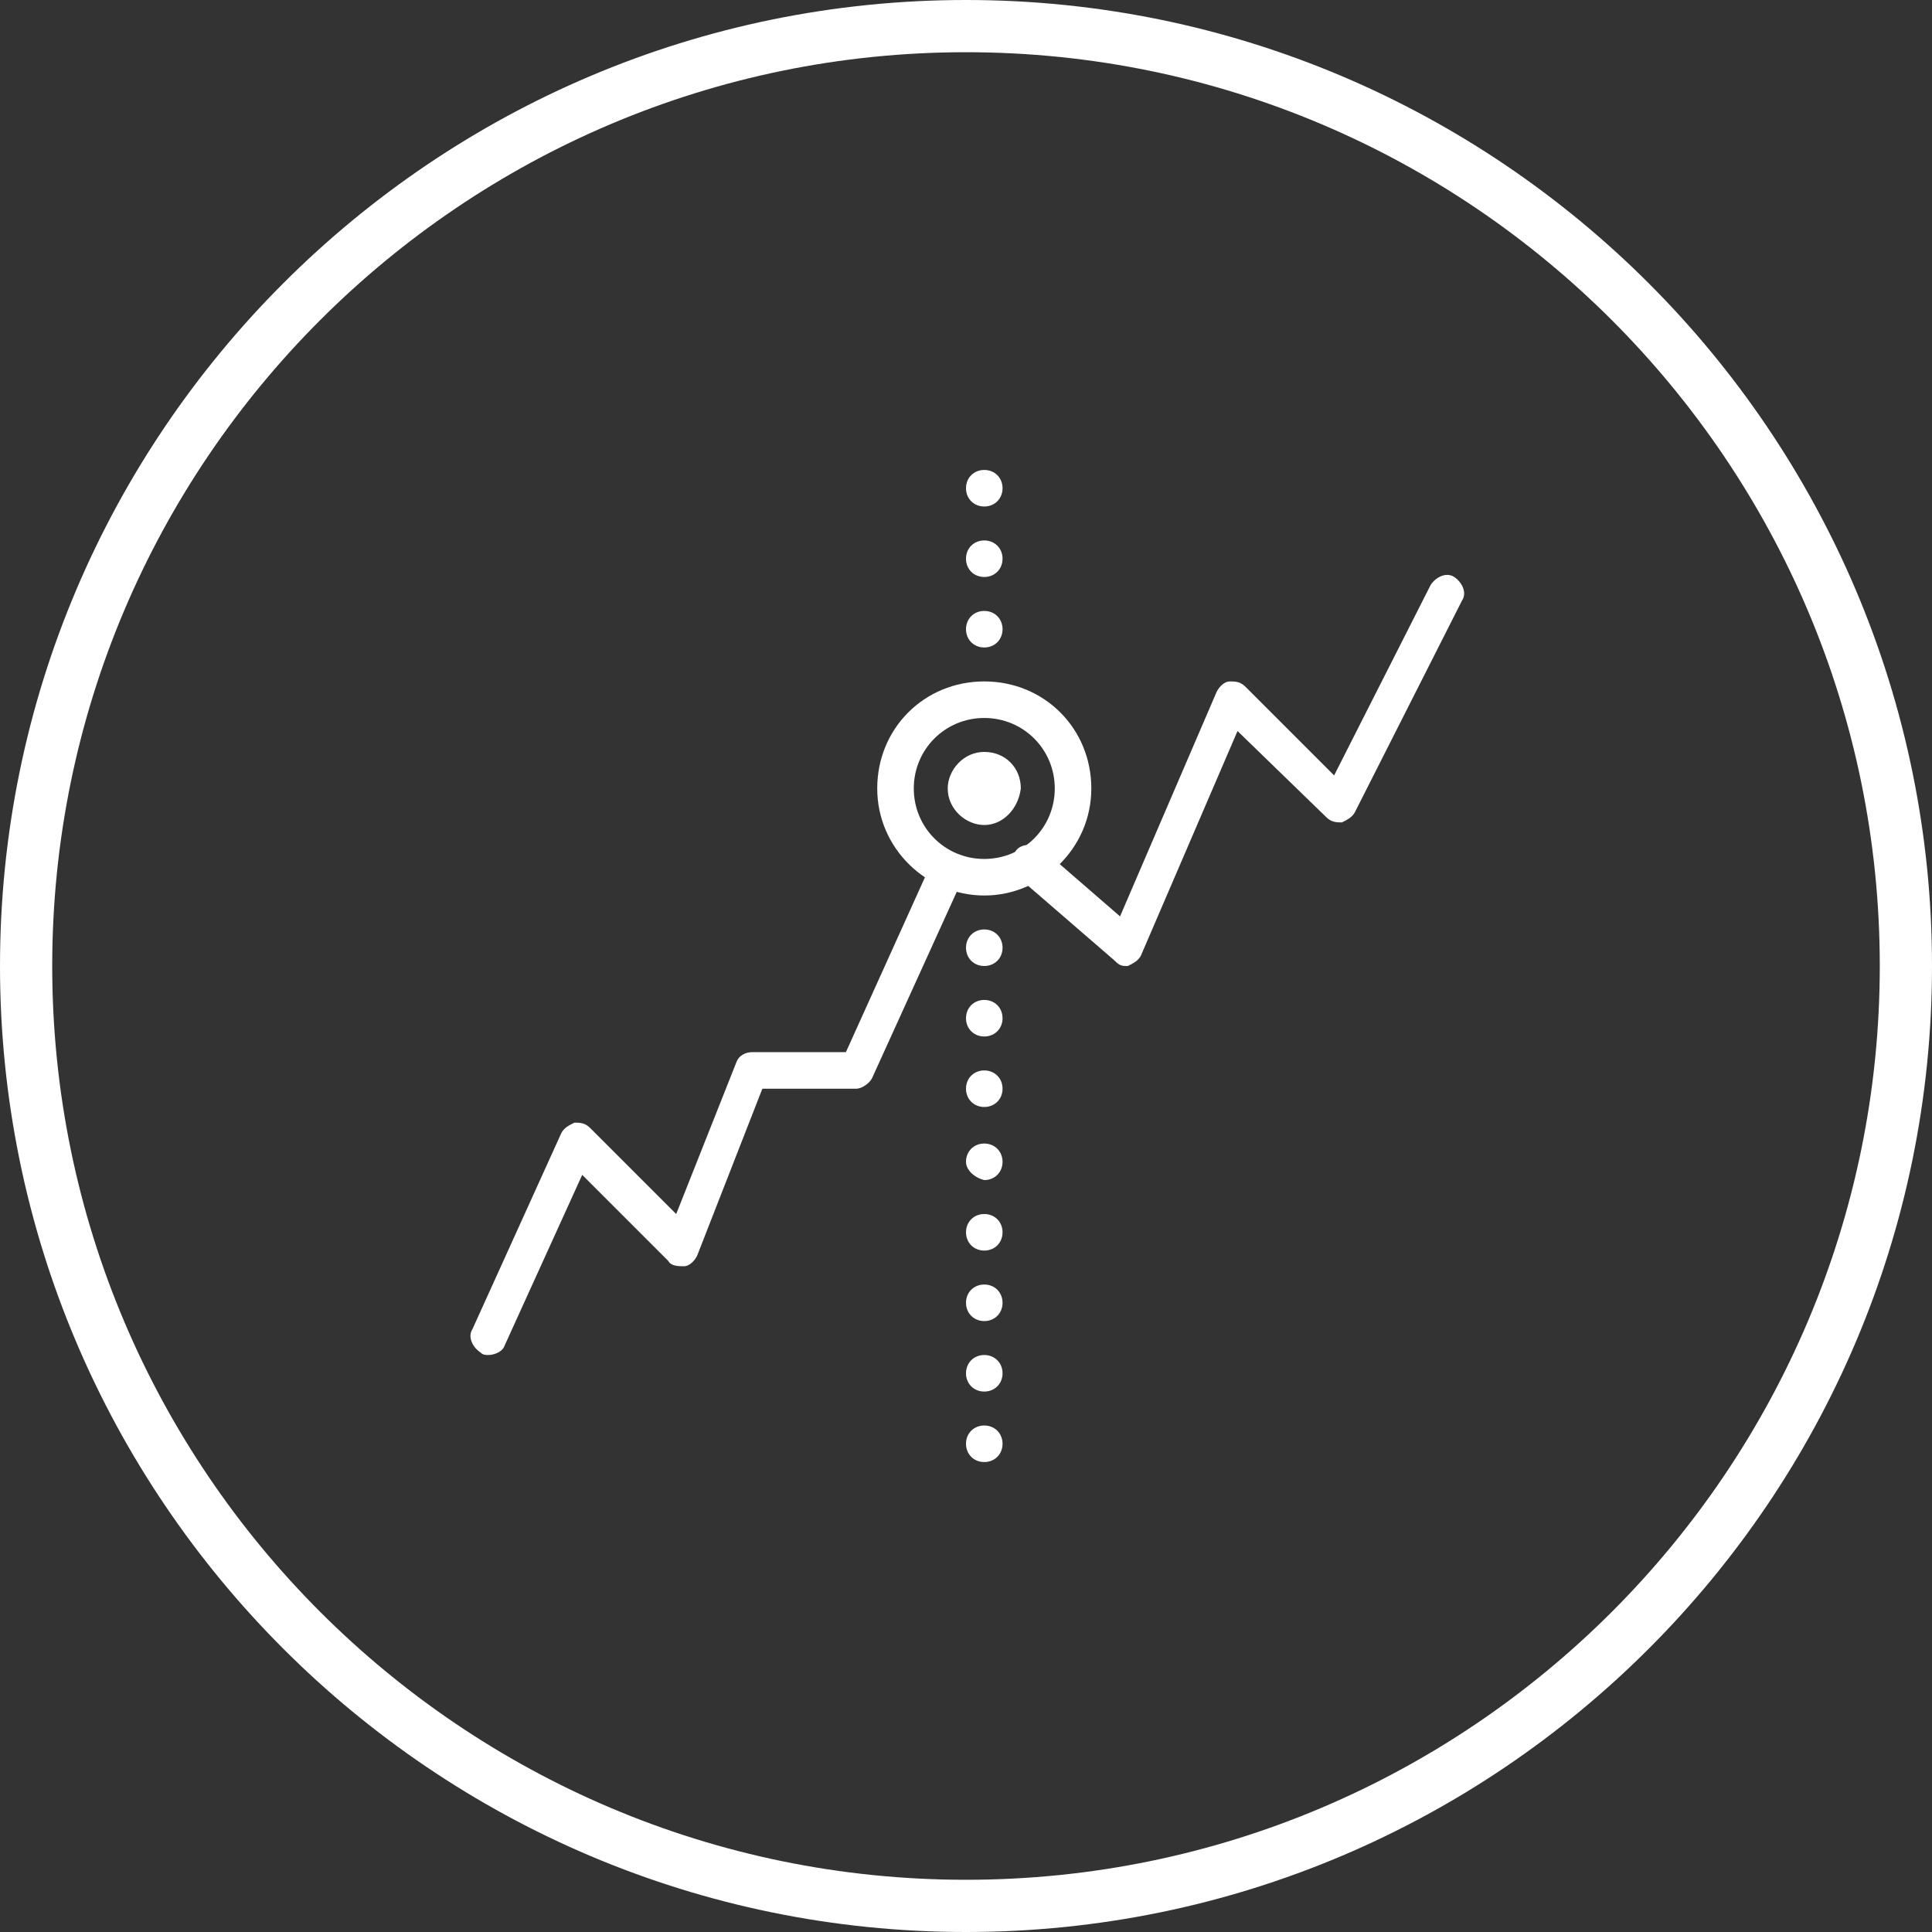 <?xml version="1.0" encoding="utf-8"?>
<!-- Generator: Adobe Illustrator 21.0.2, SVG Export Plug-In . SVG Version: 6.00 Build 0)  -->
<svg version="1.1" id="Layer_1" xmlns="http://www.w3.org/2000/svg" xmlns:xlink="http://www.w3.org/1999/xlink" x="0px" y="0px"
	 viewBox="0 0 74 74" style="enable-background:new 0 0 74 74;" xml:space="preserve">
<rect x="0" y="0" width="74" height="74" fill="#333333" stroke="none"/>
<style type="text/css">
	.st0{fill:#FFFFFF;}
</style>
<title>intelligent-business-app</title>
<path class="st0" d="M37,74C16.6,74,0,57.4,0,37C0,16.6,16.6,0,37,0c20.4,0,37,16.6,37,37C74,57.4,57.4,74,37,74z M37,2
	C17.7,2,2,17.7,2,37s15.7,35,35,35s35-15.7,35-35S56.3,2,37,2z"/>
<g>
	<g>
		<path class="st0" d="M18.7,51.9c-0.1,0-0.2,0-0.3-0.1c-0.3-0.2-0.5-0.6-0.3-0.9l3.4-7.5c0.1-0.2,0.3-0.3,0.5-0.4
			c0.2,0,0.4,0,0.6,0.2l3.3,3.3l2.3-5.8c0.1-0.3,0.4-0.4,0.6-0.4h3.6l3.3-7.3c0.2-0.3,0.6-0.5,0.9-0.3c0.3,0.2,0.5,0.6,0.3,0.9
			l-3.5,7.7c-0.1,0.2-0.4,0.4-0.6,0.4h-3.6l-2.5,6.4c-0.1,0.2-0.3,0.4-0.5,0.4c-0.2,0-0.5,0-0.6-0.2L22.3,45l-3,6.6
			C19.2,51.8,18.9,51.9,18.7,51.9z"/>
		<path class="st0" d="M43.1,37c-0.2,0-0.3-0.1-0.4-0.2L39,33.6c-0.3-0.2-0.3-0.7-0.1-1c0.2-0.3,0.7-0.3,1-0.1l3,2.6l3.7-8.6
			c0.1-0.2,0.3-0.4,0.5-0.4c0.2,0,0.4,0,0.6,0.2l3.4,3.4l3.7-7.3c0.2-0.3,0.6-0.5,0.9-0.3c0.3,0.2,0.5,0.6,0.3,0.9l-4.1,8.1
			c-0.1,0.2-0.3,0.3-0.5,0.4c-0.2,0-0.4,0-0.6-0.2L47.4,28l-3.7,8.6c-0.1,0.2-0.3,0.3-0.5,0.4C43.2,37,43.2,37,43.1,37z"/>
		<path class="st0" d="M37.7,34.3c-2.2,0-4.1-1.8-4.1-4.1s1.8-4.1,4.1-4.1s4.1,1.8,4.1,4.1S39.9,34.3,37.7,34.3z M37.7,27.5
			c-1.5,0-2.7,1.2-2.7,2.7s1.2,2.7,2.7,2.7s2.7-1.2,2.7-2.7S39.2,27.5,37.7,27.5z"/>
		<path class="st0" d="M37.7,31.6c-0.7,0-1.4-0.6-1.4-1.4c0-0.7,0.6-1.4,1.4-1.4s1.4,0.6,1.4,1.4C39,31,38.4,31.6,37.7,31.6z
			 M37.7,30.2L37.7,30.2L37.7,30.2z"/>
		<path class="st0" d="M37,55.3c0-0.4,0.3-0.7,0.7-0.7l0,0c0.4,0,0.7,0.3,0.7,0.7l0,0c0,0.4-0.3,0.7-0.7,0.7l0,0
			C37.3,56,37,55.7,37,55.3z M37,52.6c0-0.4,0.3-0.7,0.7-0.7l0,0c0.4,0,0.7,0.3,0.7,0.7l0,0c0,0.4-0.3,0.7-0.7,0.7l0,0
			C37.3,53.3,37,53,37,52.6z M37,49.9c0-0.4,0.3-0.7,0.7-0.7l0,0c0.4,0,0.7,0.3,0.7,0.7l0,0c0,0.4-0.3,0.7-0.7,0.7l0,0
			C37.3,50.6,37,50.3,37,49.9z M37,47.2c0-0.4,0.3-0.7,0.7-0.7l0,0c0.4,0,0.7,0.3,0.7,0.7l0,0c0,0.4-0.3,0.7-0.7,0.7l0,0
			C37.3,47.9,37,47.6,37,47.2z M37,44.5c0-0.4,0.3-0.7,0.7-0.7l0,0c0.4,0,0.7,0.3,0.7,0.7l0,0c0,0.4-0.3,0.7-0.7,0.7l0,0
			C37.3,45.1,37,44.8,37,44.5z M37,41.7c0-0.4,0.3-0.7,0.7-0.7l0,0c0.4,0,0.7,0.3,0.7,0.7l0,0c0,0.4-0.3,0.7-0.7,0.7l0,0
			C37.3,42.4,37,42.1,37,41.7z M37,39c0-0.4,0.3-0.7,0.7-0.7l0,0c0.4,0,0.7,0.3,0.7,0.7l0,0c0,0.4-0.3,0.7-0.7,0.7l0,0
			C37.3,39.7,37,39.4,37,39z M37,36.3c0-0.4,0.3-0.7,0.7-0.7l0,0c0.4,0,0.7,0.3,0.7,0.7l0,0c0,0.4-0.3,0.7-0.7,0.7l0,0
			C37.3,37,37,36.7,37,36.3z"/>
	</g>
	<path class="st0" d="M37,24.1c0-0.4,0.3-0.7,0.7-0.7l0,0c0.4,0,0.7,0.3,0.7,0.7l0,0c0,0.4-0.3,0.7-0.7,0.7l0,0
		C37.3,24.8,37,24.5,37,24.1z M37,21.4c0-0.4,0.3-0.7,0.7-0.7l0,0c0.4,0,0.7,0.3,0.7,0.7l0,0c0,0.4-0.3,0.7-0.7,0.7l0,0
		C37.3,22.1,37,21.8,37,21.4z M37,18.7c0-0.4,0.3-0.7,0.7-0.7l0,0c0.4,0,0.7,0.3,0.7,0.7l0,0c0,0.4-0.3,0.7-0.7,0.7l0,0
		C37.3,19.4,37,19.1,37,18.7z"/>
</g>
</svg>
